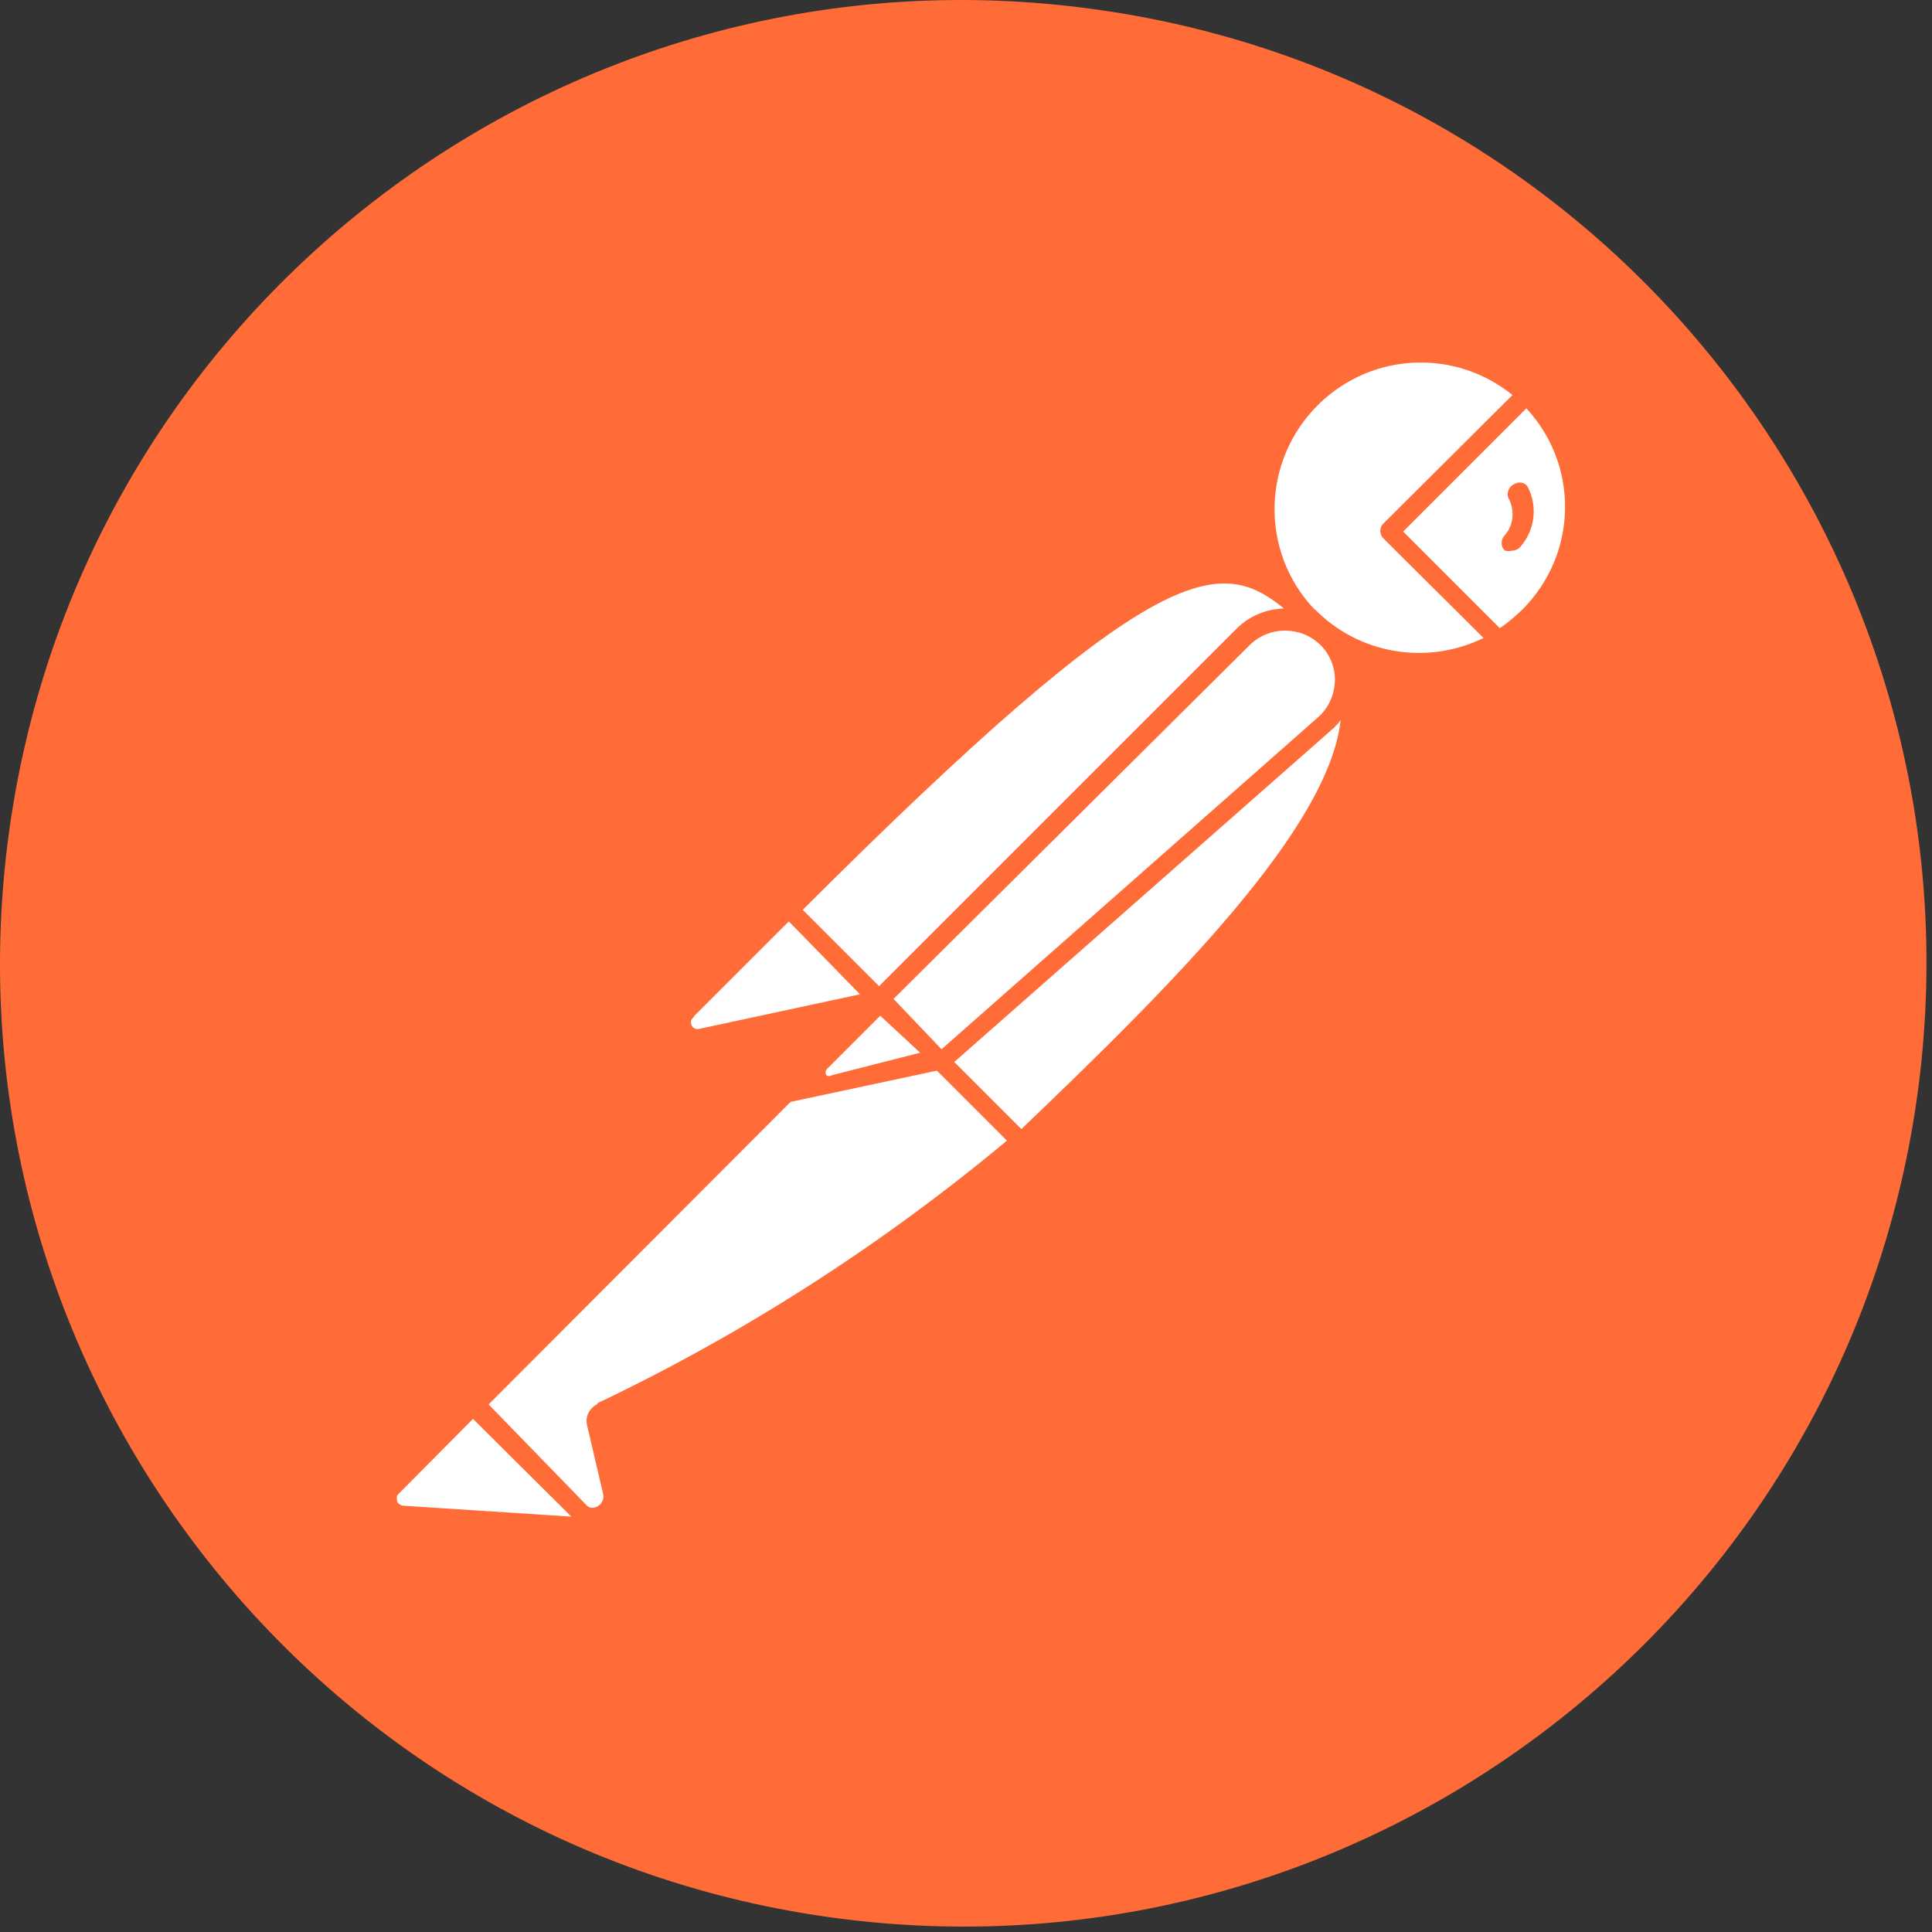 <?xml version="1.0" encoding="UTF-8" standalone="no"?>
<!DOCTYPE svg PUBLIC "-//W3C//DTD SVG 1.1//EN" "http://www.w3.org/Graphics/SVG/1.1/DTD/svg11.dtd">
<svg width="100%" height="100%" viewBox="0 0 334 334" version="1.1" xmlns="http://www.w3.org/2000/svg" xmlns:xlink="http://www.w3.org/1999/xlink" xml:space="preserve" xmlns:serif="http://www.serif.com/" style="fill-rule:evenodd;clip-rule:evenodd;stroke-linejoin:round;stroke-miterlimit:2;">
    <rect x="0" y="0" width="334" height="334" fill="#333333" stroke="none"/>
    <g id="postman" transform="matrix(1,0,0,1,-0.028,-0.007)">
        <path d="M186.7,9.3c-87,-11.2 -166.6,50.3 -177.7,137.3c-11.1,87 50.3,166.6 137.3,177.7c87,11.2 166.6,-50.3 177.7,-137.3l0,-0.2c11.1,-87 -50.4,-166.4 -137.3,-177.5Z" style="fill:white;fill-rule:nonzero;"/>
        <path d="M261.8,83.7c-0.9,0.4 -1.4,1.5 -1,2.4c0,0.1 0.1,0.1 0.1,0.2c1,2 0.8,4.5 -0.7,6.2c-0.7,0.7 -0.8,1.9 -0.1,2.6l0.1,0.1c0.4,0.1 0.9,0.1 1.3,0c0.5,0 1.1,-0.3 1.4,-0.7c2.5,-2.9 3,-7 1.2,-10.4c-0.5,-0.7 -1.5,-0.9 -2.3,-0.4Z" style="fill:rgb(255,108,55);fill-rule:nonzero;"/>
        <path d="M187.7,1.4c-91.2,-11.8 -174.6,52.7 -186.3,143.9c-11.7,91.2 52.7,174.7 143.9,186.4c91.2,11.7 174.6,-52.7 186.4,-143.9c11.7,-91.2 -52.7,-174.7 -144,-186.4c0.1,-0 0.1,-0 -0,-0Zm34.3,103.8c-3.1,0.1 -6,1.3 -8.2,3.5l-61.8,61.8l-13.2,-13.2c60.8,-60.7 71.9,-61.3 83.2,-52.1Zm-67.5,67.5l61.6,-61.2c3.4,-3.3 8.8,-3.3 12.2,-0c1.7,1.7 2.6,4 2.5,6.3c-0.1,2.4 -1.1,4.6 -2.9,6.2l-65.1,57.4l-8.3,-8.7Zm4.6,9.3l-15.3,3.9c-0.3,0.2 -0.6,0.2 -0.9,-0c-0.2,-0.3 -0.2,-0.7 -0,-1l9.3,-9.3l6.9,6.4Zm-39,-6.4l16.3,-16.3l12.3,12.6l-27.9,6c-0.6,0.1 -1.2,-0.3 -1.3,-0.9c-0.1,-0.4 -0,-0.7 0.3,-1l0.3,-0.4Zm-50.5,84.7c-0.4,-0.1 -0.8,-0.4 -0.9,-0.7c-0.1,-0.4 -0.1,-0.8 -0,-1.1l13.1,-13.2l17,16.9l-29.2,-1.9Zm33.6,-17.5c-1.3,0.7 -2,2.1 -1.7,3.5l2.8,12c0.2,0.8 -0.2,1.6 -0.8,2c-0.6,0.5 -1.5,0.5 -2,0l-17,-17.5l52.2,-52.3l25.3,-5.4l12.1,12.1c-21.6,18 -45.4,33.3 -70.8,45.4l-0,0.2l-0.1,0Zm73.4,-47.6l-11.6,-11.6l65.1,-57.3c0.6,-0.5 1.2,-1.1 1.7,-1.8c-2.1,18.6 -28.3,45 -55.2,70.7Zm50.8,-89.7c-9.7,-10.1 -9.3,-26.1 0.8,-35.8c9.2,-8.8 23.4,-9.4 33.3,-1.4l-22.4,22.3c-0.6,0.7 -0.6,1.7 -0,2.4l17.4,17.3c-9.8,4.8 -21.6,2.8 -29.2,-5l0.1,0.2Zm35.7,0c-1.2,1.1 -2.4,2.2 -3.8,3.1l-16.7,-16.7l21.3,-21.3c9.2,9.9 8.9,25.3 -0.8,34.9Z" style="fill:rgb(255,108,55);fill-rule:nonzero;"/>
    </g>
</svg>
